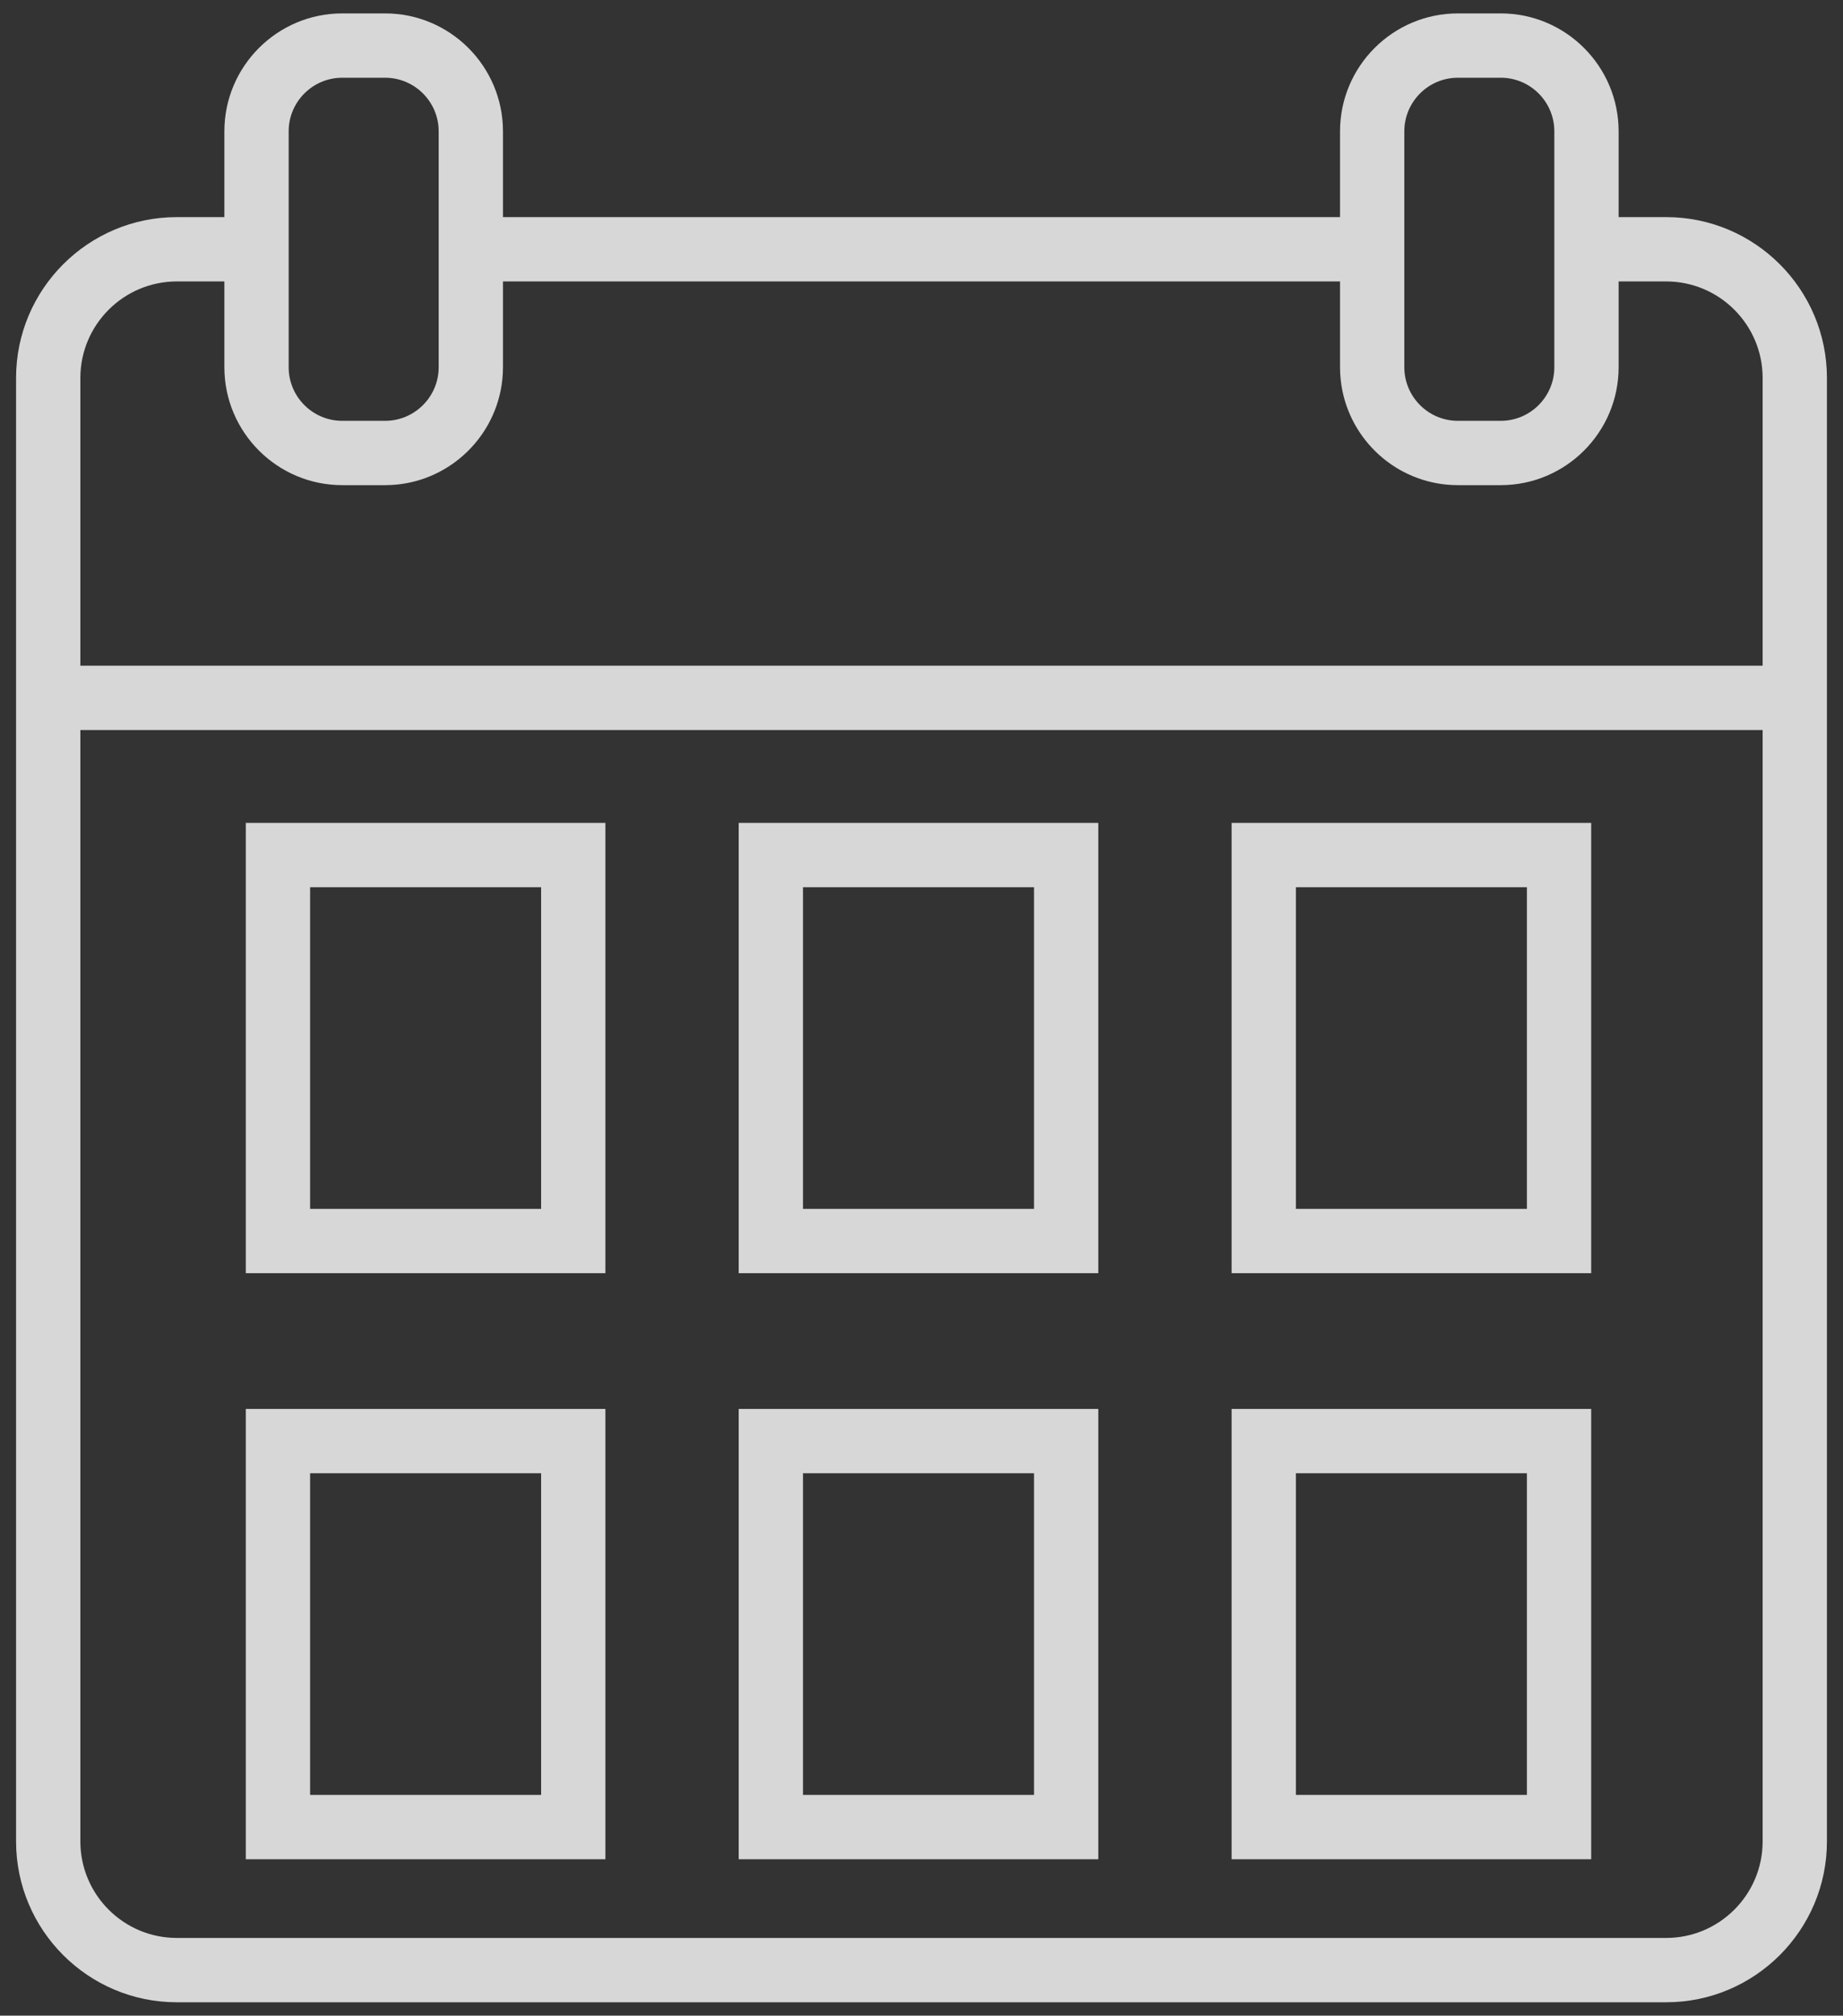 <?xml version="1.0" encoding="UTF-8"?>
<svg width="86px" height="94px" viewBox="0 0 86 94" version="1.1" xmlns="http://www.w3.org/2000/svg" xmlns:xlink="http://www.w3.org/1999/xlink">
    <rect x="0" y="0" width="86" height="94" fill="#333333" stroke="none"/>
    <!-- Generator: Sketch 52.4 (67378) - http://www.bohemiancoding.com/sketch -->
    <title>Group</title>
    <desc>Created with Sketch.</desc>
    <g id="Page-1" stroke="none" stroke-width="1" fill="none" fill-rule="evenodd" opacity="0.804">
        <g id="calender" fill="#FFFFFF" fill-rule="nonzero">
            <g id="Group">
                <path d="M77.75,10.125 L75.53,10.125 L75.53,6.125 C75.53,3.092 73.062,0.625 70.03,0.625 L68.03,0.625 C64.998,0.625 62.53,3.092 62.53,6.125 L62.53,10.125 L23.47,10.125 L23.47,6.125 C23.47,3.092 21.002,0.625 17.97,0.625 L15.97,0.625 C12.938,0.625 10.47,3.092 10.47,6.125 L10.47,10.125 L8.25,10.125 C4.114,10.125 0.75,13.489 0.75,17.625 L0.75,85.875 C0.75,90.011 4.114,93.375 8.25,93.375 L77.75,93.375 C81.886,93.375 85.25,90.011 85.25,85.875 L85.25,17.625 C85.25,13.489 81.886,10.125 77.75,10.125 Z M65.53,10.125 L65.53,6.125 C65.53,4.747 66.651,3.625 68.03,3.625 L70.03,3.625 C71.409,3.625 72.53,4.747 72.53,6.125 L72.53,10.125 L72.53,17.125 C72.53,18.503 71.409,19.625 70.03,19.625 L68.03,19.625 C66.651,19.625 65.53,18.503 65.53,17.125 L65.53,10.125 Z M13.47,10.125 L13.47,6.125 C13.47,4.747 14.591,3.625 15.97,3.625 L17.97,3.625 C19.349,3.625 20.47,4.747 20.47,6.125 L20.47,10.125 L20.47,17.125 C20.47,18.503 19.349,19.625 17.97,19.625 L15.97,19.625 C14.591,19.625 13.47,18.503 13.47,17.125 L13.47,10.125 Z M82.25,85.875 C82.25,88.356 80.231,90.375 77.75,90.375 L8.25,90.375 C5.769,90.375 3.75,88.356 3.75,85.875 L3.75,34.045 L82.25,34.045 L82.25,85.875 Z M82.25,31.045 L3.75,31.045 L3.75,17.625 C3.75,15.144 5.769,13.125 8.25,13.125 L10.47,13.125 L10.47,17.125 C10.47,20.158 12.938,22.625 15.97,22.625 L17.97,22.625 C20.624,22.625 22.844,20.736 23.358,18.232 C23.432,17.875 23.47,17.504 23.47,17.125 L23.47,13.125 L62.53,13.125 L62.53,17.125 C62.53,17.504 62.568,17.875 62.642,18.232 C63.156,20.736 65.375,22.625 68.03,22.625 L70.03,22.625 C73.062,22.625 75.53,20.158 75.53,17.125 L75.53,13.125 L77.75,13.125 C80.231,13.125 82.25,15.144 82.25,17.625 L82.25,31.045 Z" id="Shape"></path>
                <path d="M28.25,38.375 L11.47,38.375 L11.47,59.375 L28.25,59.375 L28.25,38.375 Z M25.25,56.375 L14.47,56.375 L14.47,41.375 L25.25,41.375 L25.25,56.375 Z" id="Shape"></path>
                <path d="M51.25,38.375 L34.47,38.375 L34.47,59.375 L51.25,59.375 L51.25,38.375 Z M48.25,56.375 L37.47,56.375 L37.47,41.375 L48.25,41.375 L48.25,56.375 Z" id="Shape"></path>
                <path d="M74.25,38.375 L57.47,38.375 L57.47,59.375 L74.25,59.375 L74.25,38.375 Z M71.25,56.375 L60.47,56.375 L60.47,41.375 L71.25,41.375 L71.25,56.375 Z" id="Shape"></path>
                <path d="M28.25,65.705 L11.47,65.705 L11.47,86.705 L28.25,86.705 L28.25,65.705 Z M25.25,83.705 L14.47,83.705 L14.47,68.705 L25.25,68.705 L25.25,83.705 Z" id="Shape"></path>
                <path d="M51.25,65.705 L34.47,65.705 L34.47,86.705 L51.25,86.705 L51.25,65.705 Z M48.25,83.705 L37.47,83.705 L37.47,68.705 L48.25,68.705 L48.25,83.705 Z" id="Shape"></path>
                <path d="M74.25,65.705 L57.47,65.705 L57.47,86.705 L74.25,86.705 L74.25,65.705 Z M71.25,83.705 L60.47,83.705 L60.47,68.705 L71.25,68.705 L71.25,83.705 Z" id="Shape"></path>
            </g>
        </g>
    </g>
</svg>